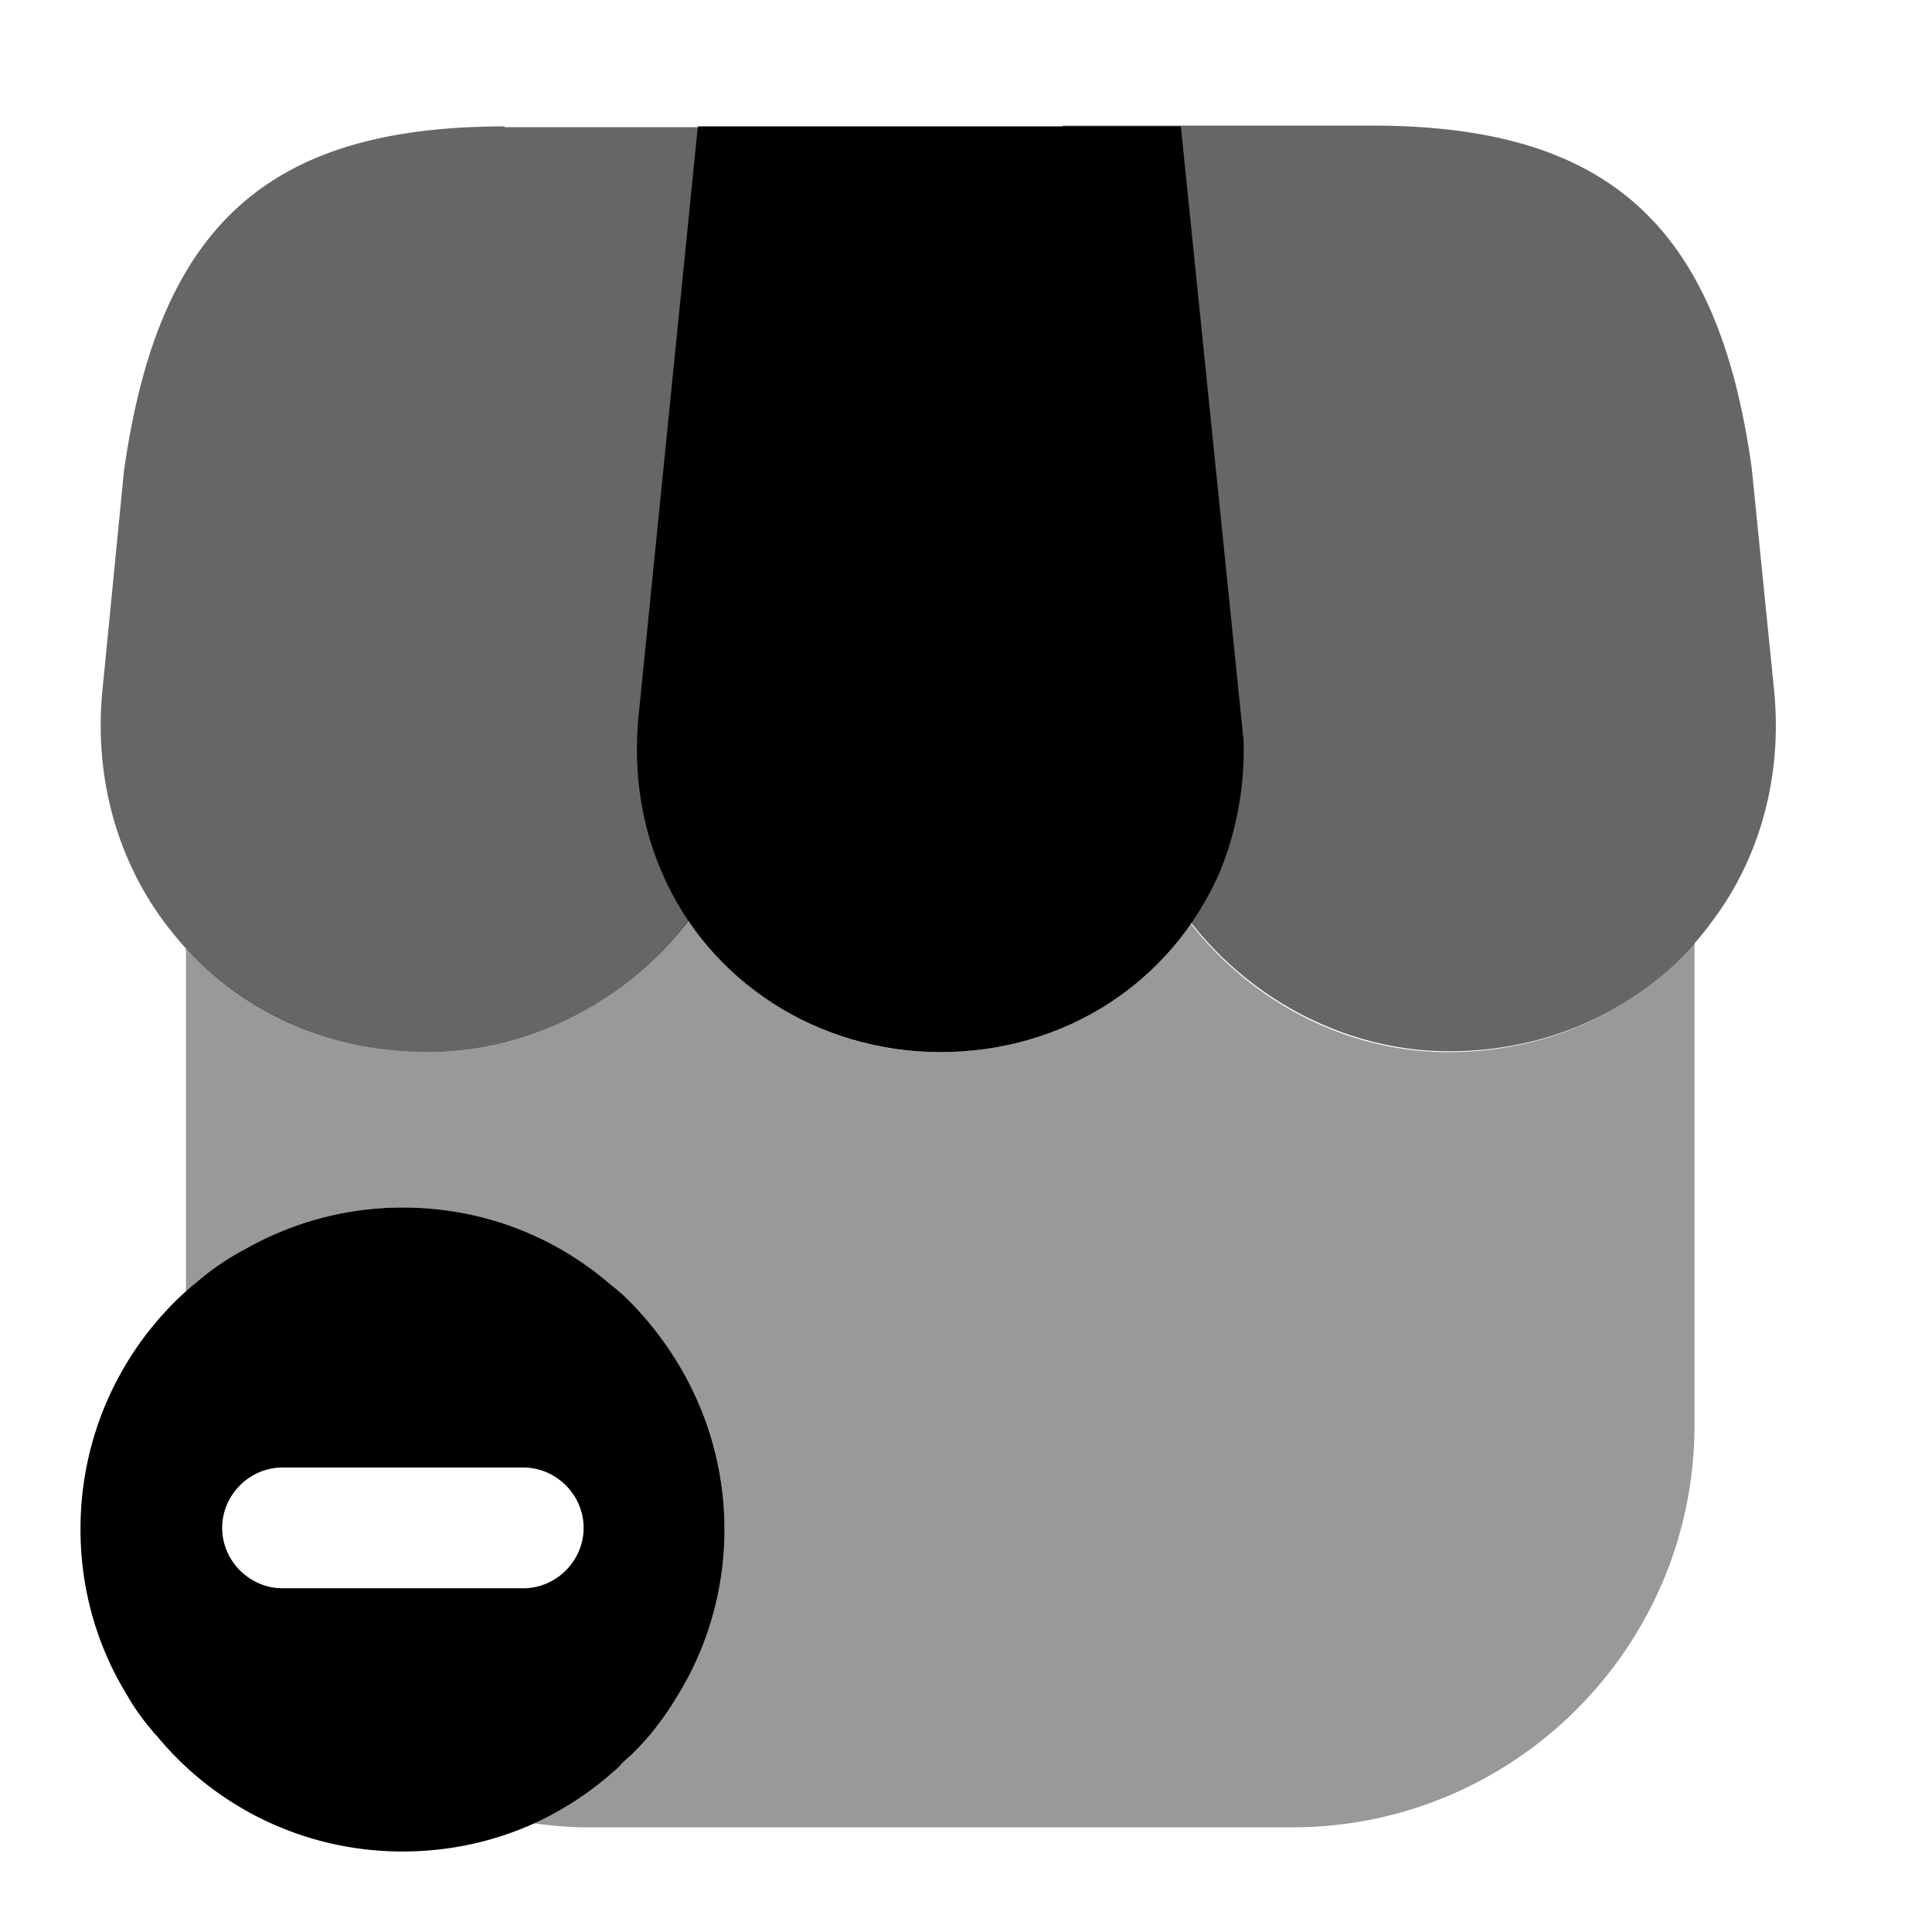 <svg viewBox="0 0 24 24" fill="none"><path fill="currentColor" d="M7.93 16.28c-.1-.11-.21-.22-.33-.31C6.9 15.36 6 15 5 15c-.71 0-1.38.19-1.96.52-.19.1-.37.22-.54.36A3.97 3.97 0 0 0 1 19c0 .75.21 1.46.58 2.06.09.16.2.31.32.45.02.03.05.05.07.08C2.69 22.45 3.78 23 5 23c1.01 0 1.93-.37 2.63-1 .04-.03.07-.06.1-.1.27-.23.5-.52.69-.84.37-.6.58-1.31.58-2.06 0-1.05-.41-2-1.07-2.72ZM6.5 19.73H3.51c-.41 0-.75-.34-.75-.75s.34-.75.75-.75H6.5c.41 0 .75.34.75.75s-.34.75-.75.75Z"/><path fill="currentColor" d="M21.05 11.71v5.99c0 2.76-2.24 5-5 5H7.31c-.23 0-.46-.02-.68-.05.37-.16.7-.38 1-.65.04-.03.07-.06.1-.1.27-.23.5-.52.69-.84.37-.6.58-1.31.58-2.06 0-1.05-.41-2-1.07-2.72-.1-.11-.21-.22-.33-.31C6.9 15.36 6 15 5 15c-.71 0-1.38.19-1.96.52-.19.1-.37.22-.54.36-.07.05-.13.11-.19.17v-4.27c.76.82 1.84 1.29 3.01 1.29 1.26 0 2.47-.63 3.23-1.64a3.754 3.754 0 0 0 3.13 1.64c1.28 0 2.42-.6 3.11-1.6.77.99 1.96 1.6 3.2 1.6 1.21 0 2.31-.49 3.06-1.36Z" opacity=".4"/><path fill="currentColor" d="M14.669 1.57h-6l-.74 7.36c-.06.68.04 1.32.29 1.9.58 1.36 1.94 2.24 3.46 2.24 1.54 0 2.87-.86 3.47-2.23.18-.43.29-.93.3-1.44v-.19l-.78-7.64Z"/><path fill="currentColor" d="m22.04 8.59-.28-2.78c-.42-3.02-1.79-4.25-4.72-4.25H13.2l.74 7.5c.01.1.02.21.02.4.06.52.22 1 .46 1.43.72 1.32 2.12 2.17 3.58 2.17 1.33 0 2.53-.59 3.28-1.63.59-.79.86-1.8.76-2.84ZM6.27 1.57c-2.94 0-4.3 1.23-4.73 4.28L1.27 8.6c-.1 1.07.19 2.11.82 2.92.76.99 1.93 1.55 3.23 1.55 1.46 0 2.86-.85 3.57-2.15.26-.45.43-.97.48-1.51l.78-7.83H6.27v-.01Z" opacity=".6"/></svg>